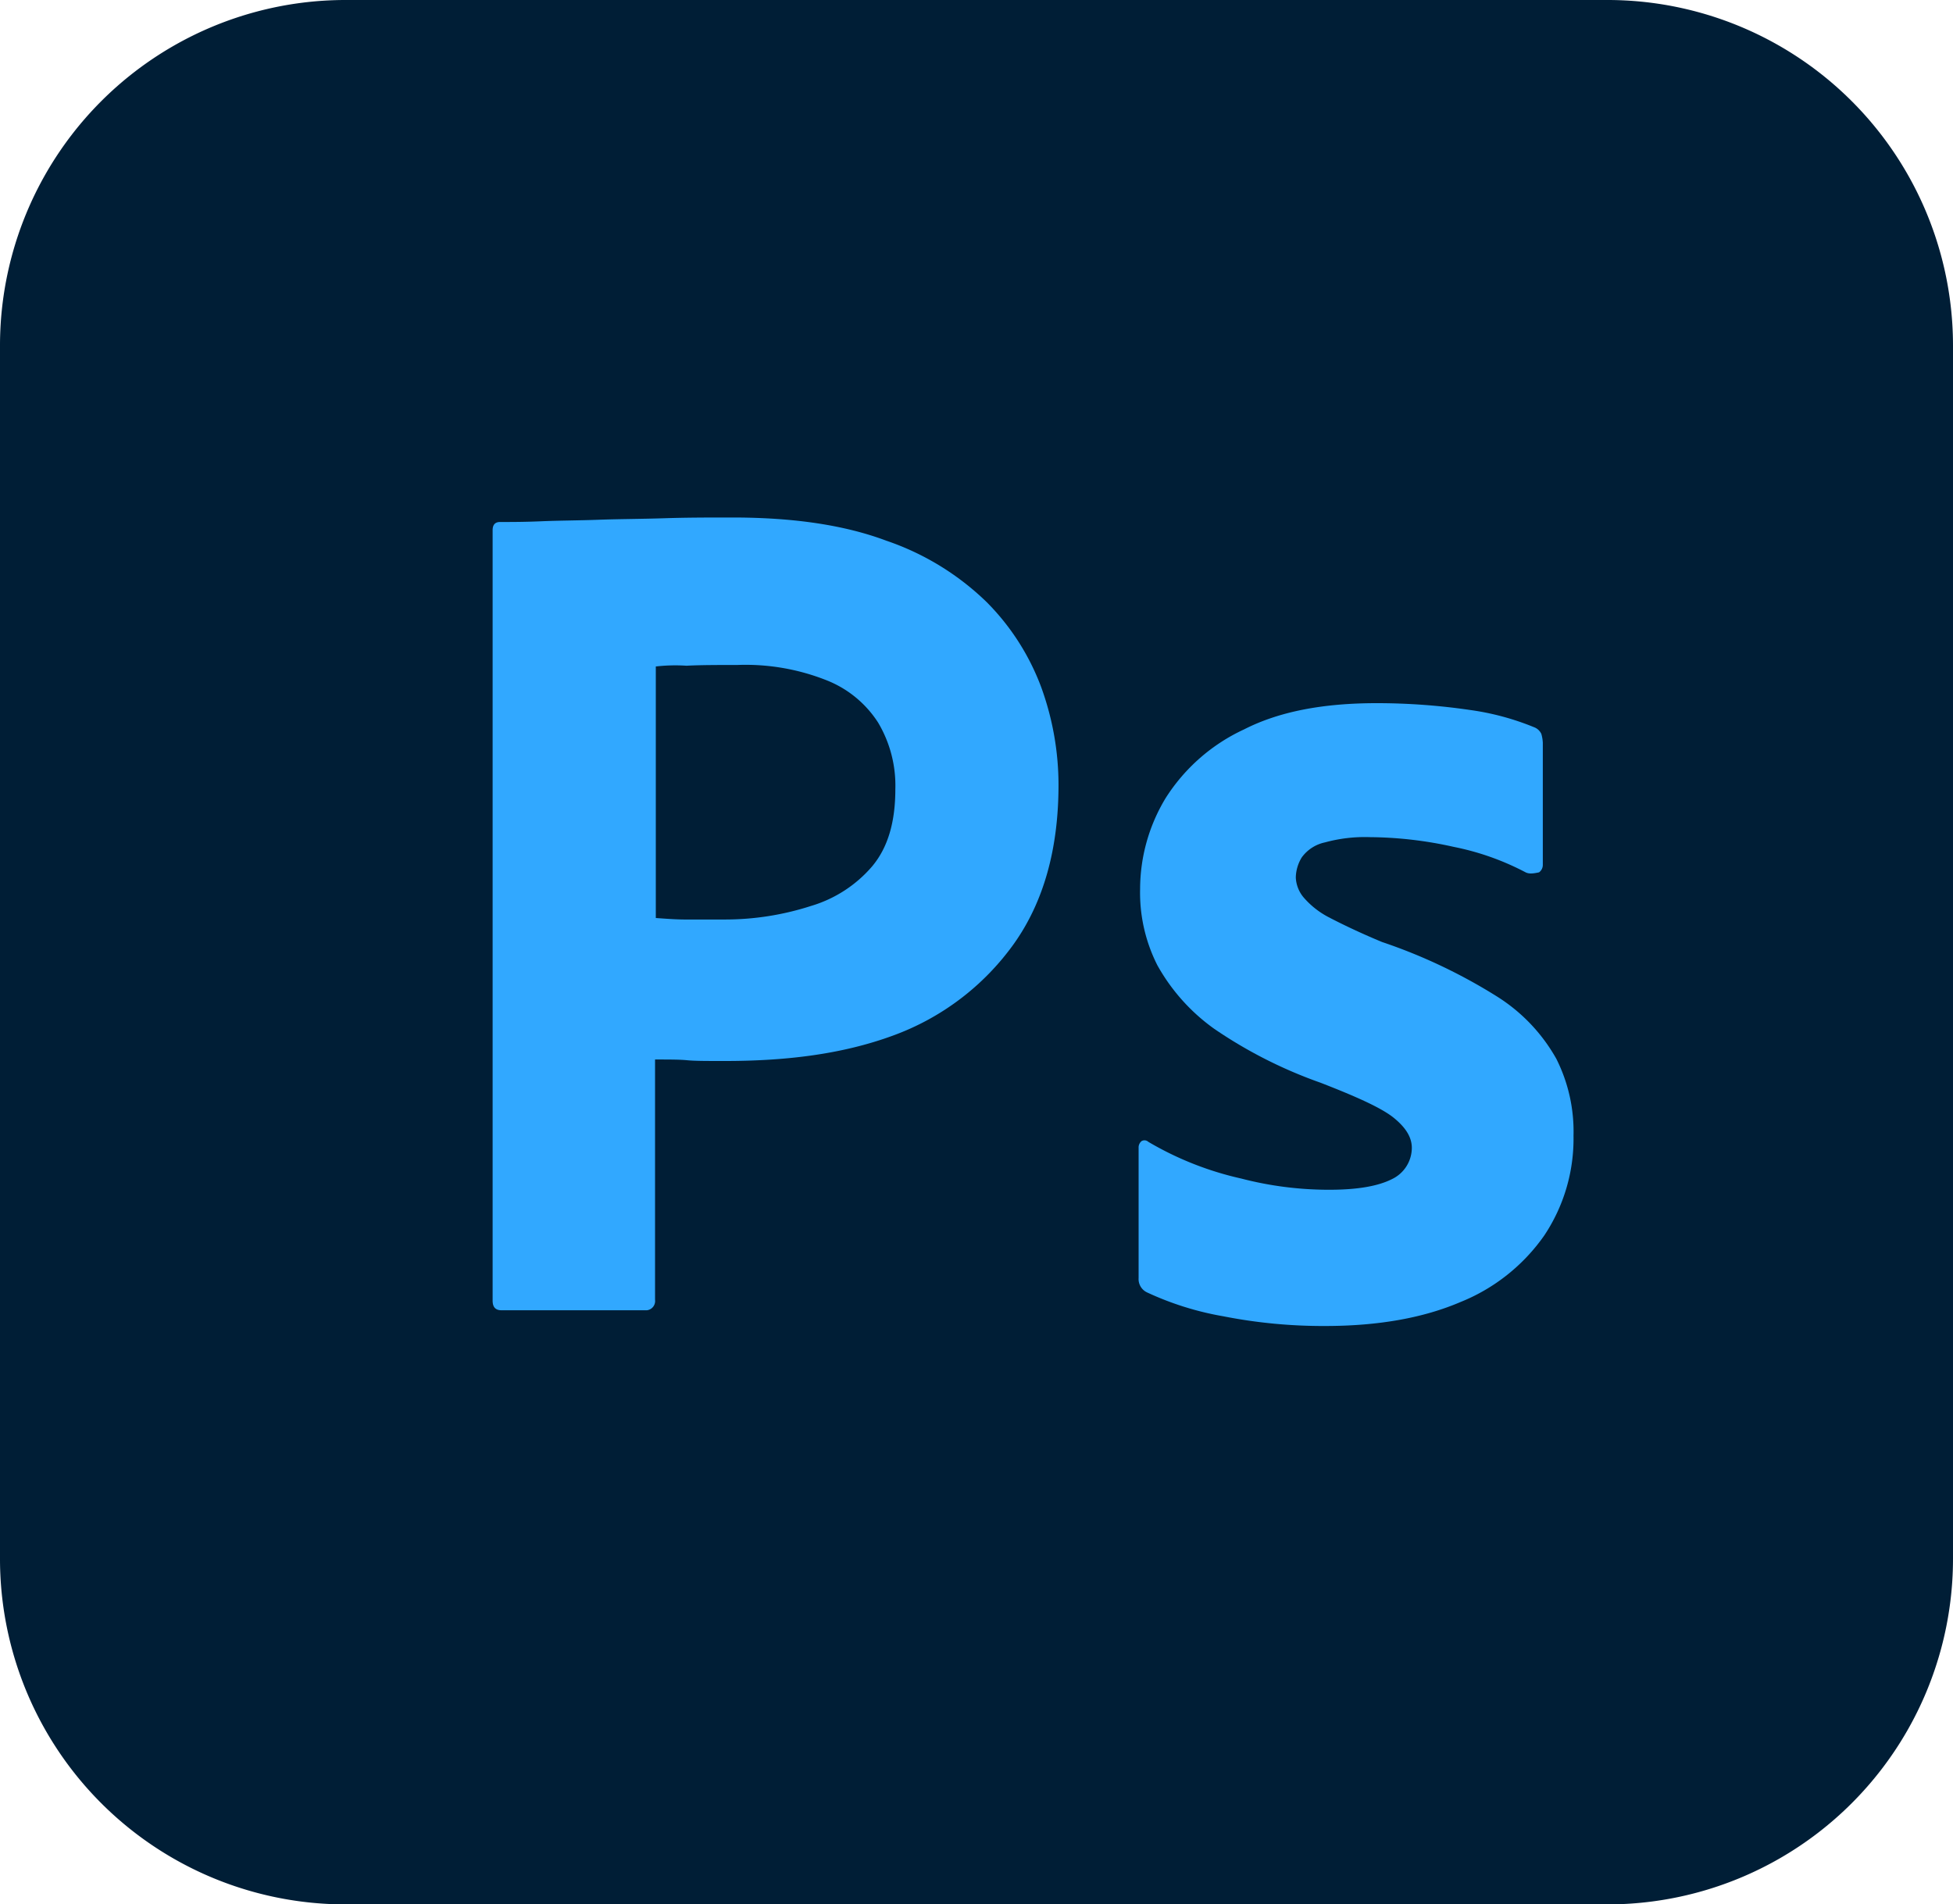 <svg id="Layer_2_1_" xmlns="http://www.w3.org/2000/svg" width="615.385" height="600" viewBox="0 0 615.385 600">
  <g id="Surfaces">
    <g id="Photo_Surface">
      <g id="Outline_no_shadow">
        <path id="Path_34" data-name="Path 34" d="M108.974,0H506.41A108.883,108.883,0,0,1,615.385,108.974V491.026A108.883,108.883,0,0,1,506.41,600H108.974A108.883,108.883,0,0,1,0,491.026V108.974A108.883,108.883,0,0,1,108.974,0Z" fill="#001e36"/>
      </g>
    </g>
  </g>
  <g id="Outlined_Mnemonics_Logos" transform="translate(155.225 163.044)">
    <g id="Ps">
      <path id="Path_35" data-name="Path 35" d="M54,306.211V63.51c0-1.651.708-2.594,2.359-2.594,4.01,0,7.783,0,13.208-.236,5.661-.236,11.557-.236,17.925-.472s13.208-.236,20.52-.472S122.4,59.5,129.476,59.5c19.341,0,35.379,2.359,48.587,7.312a84.227,84.227,0,0,1,31.605,19.341,75.1,75.1,0,0,1,17.218,26.888,90.276,90.276,0,0,1,5.425,30.662q0,30.426-14.152,50.238a80.806,80.806,0,0,1-37.974,28.775c-16.039,5.9-33.728,8.019-53.069,8.019-5.661,0-9.434,0-11.793-.236s-5.661-.236-10.142-.236v75.711a2.935,2.935,0,0,1-2.594,3.3H56.83C54.943,309.277,54,308.334,54,306.211Zm51.418-199.775v79.249c3.3.236,6.368.472,9.2.472h12.5a88.1,88.1,0,0,0,27.124-4.246,40.562,40.562,0,0,0,19.341-12.5c4.953-5.9,7.312-13.916,7.312-24.294a38.821,38.821,0,0,0-5.425-20.992,34.2,34.2,0,0,0-16.51-13.444,69.21,69.21,0,0,0-27.832-4.717c-6.132,0-11.557,0-16.039.236a54,54,0,0,0-9.67.236Z" transform="translate(-54 -59.5)" fill="#31a8ff"/>
      <path id="Path_36" data-name="Path 36" d="M262.258,137.6a83.48,83.48,0,0,0-22.643-8.019,124.334,124.334,0,0,0-26.416-3.066,47.488,47.488,0,0,0-14.152,1.651,12.111,12.111,0,0,0-7.312,4.717,12.5,12.5,0,0,0-1.887,6.368,10.491,10.491,0,0,0,2.359,6.132,26.616,26.616,0,0,0,8.019,6.368c5.425,2.83,11.085,5.425,16.746,7.783a170.834,170.834,0,0,1,36.323,17.218,54.881,54.881,0,0,1,18.633,19.576,50.916,50.916,0,0,1,5.425,24.294,54.878,54.878,0,0,1-9.2,31.37,59.105,59.105,0,0,1-26.417,20.992c-11.557,4.953-25.709,7.548-42.691,7.548a162.471,162.471,0,0,1-32.077-3.066,95.143,95.143,0,0,1-24.058-7.548,4.638,4.638,0,0,1-2.594-4.481V224.4a2.561,2.561,0,0,1,.943-2.123,1.8,1.8,0,0,1,2.123.236,100.964,100.964,0,0,0,29.247,11.557,109.8,109.8,0,0,0,27.832,3.538c8.963,0,15.331-1.179,19.577-3.3a10.957,10.957,0,0,0,6.368-9.906c0-3.3-1.887-6.368-5.661-9.434s-11.557-6.6-23.114-11.085A144.309,144.309,0,0,1,164.139,186.9a61.072,61.072,0,0,1-17.926-20.048,50.609,50.609,0,0,1-5.425-24.058,55.474,55.474,0,0,1,8.019-28.539,58.139,58.139,0,0,1,24.765-21.7c11.085-5.661,25-8.255,41.747-8.255a203.336,203.336,0,0,1,29.247,2.123,82.991,82.991,0,0,1,20.284,5.425,4.143,4.143,0,0,1,2.359,2.123,11.838,11.838,0,0,1,.472,2.83v38.445A2.9,2.9,0,0,1,266.5,137.6C264.38,138.076,263.2,138.076,262.258,137.6Z" transform="translate(63.231 -25.806)" fill="#31a8ff"/>
    </g>
  </g>
</svg>
